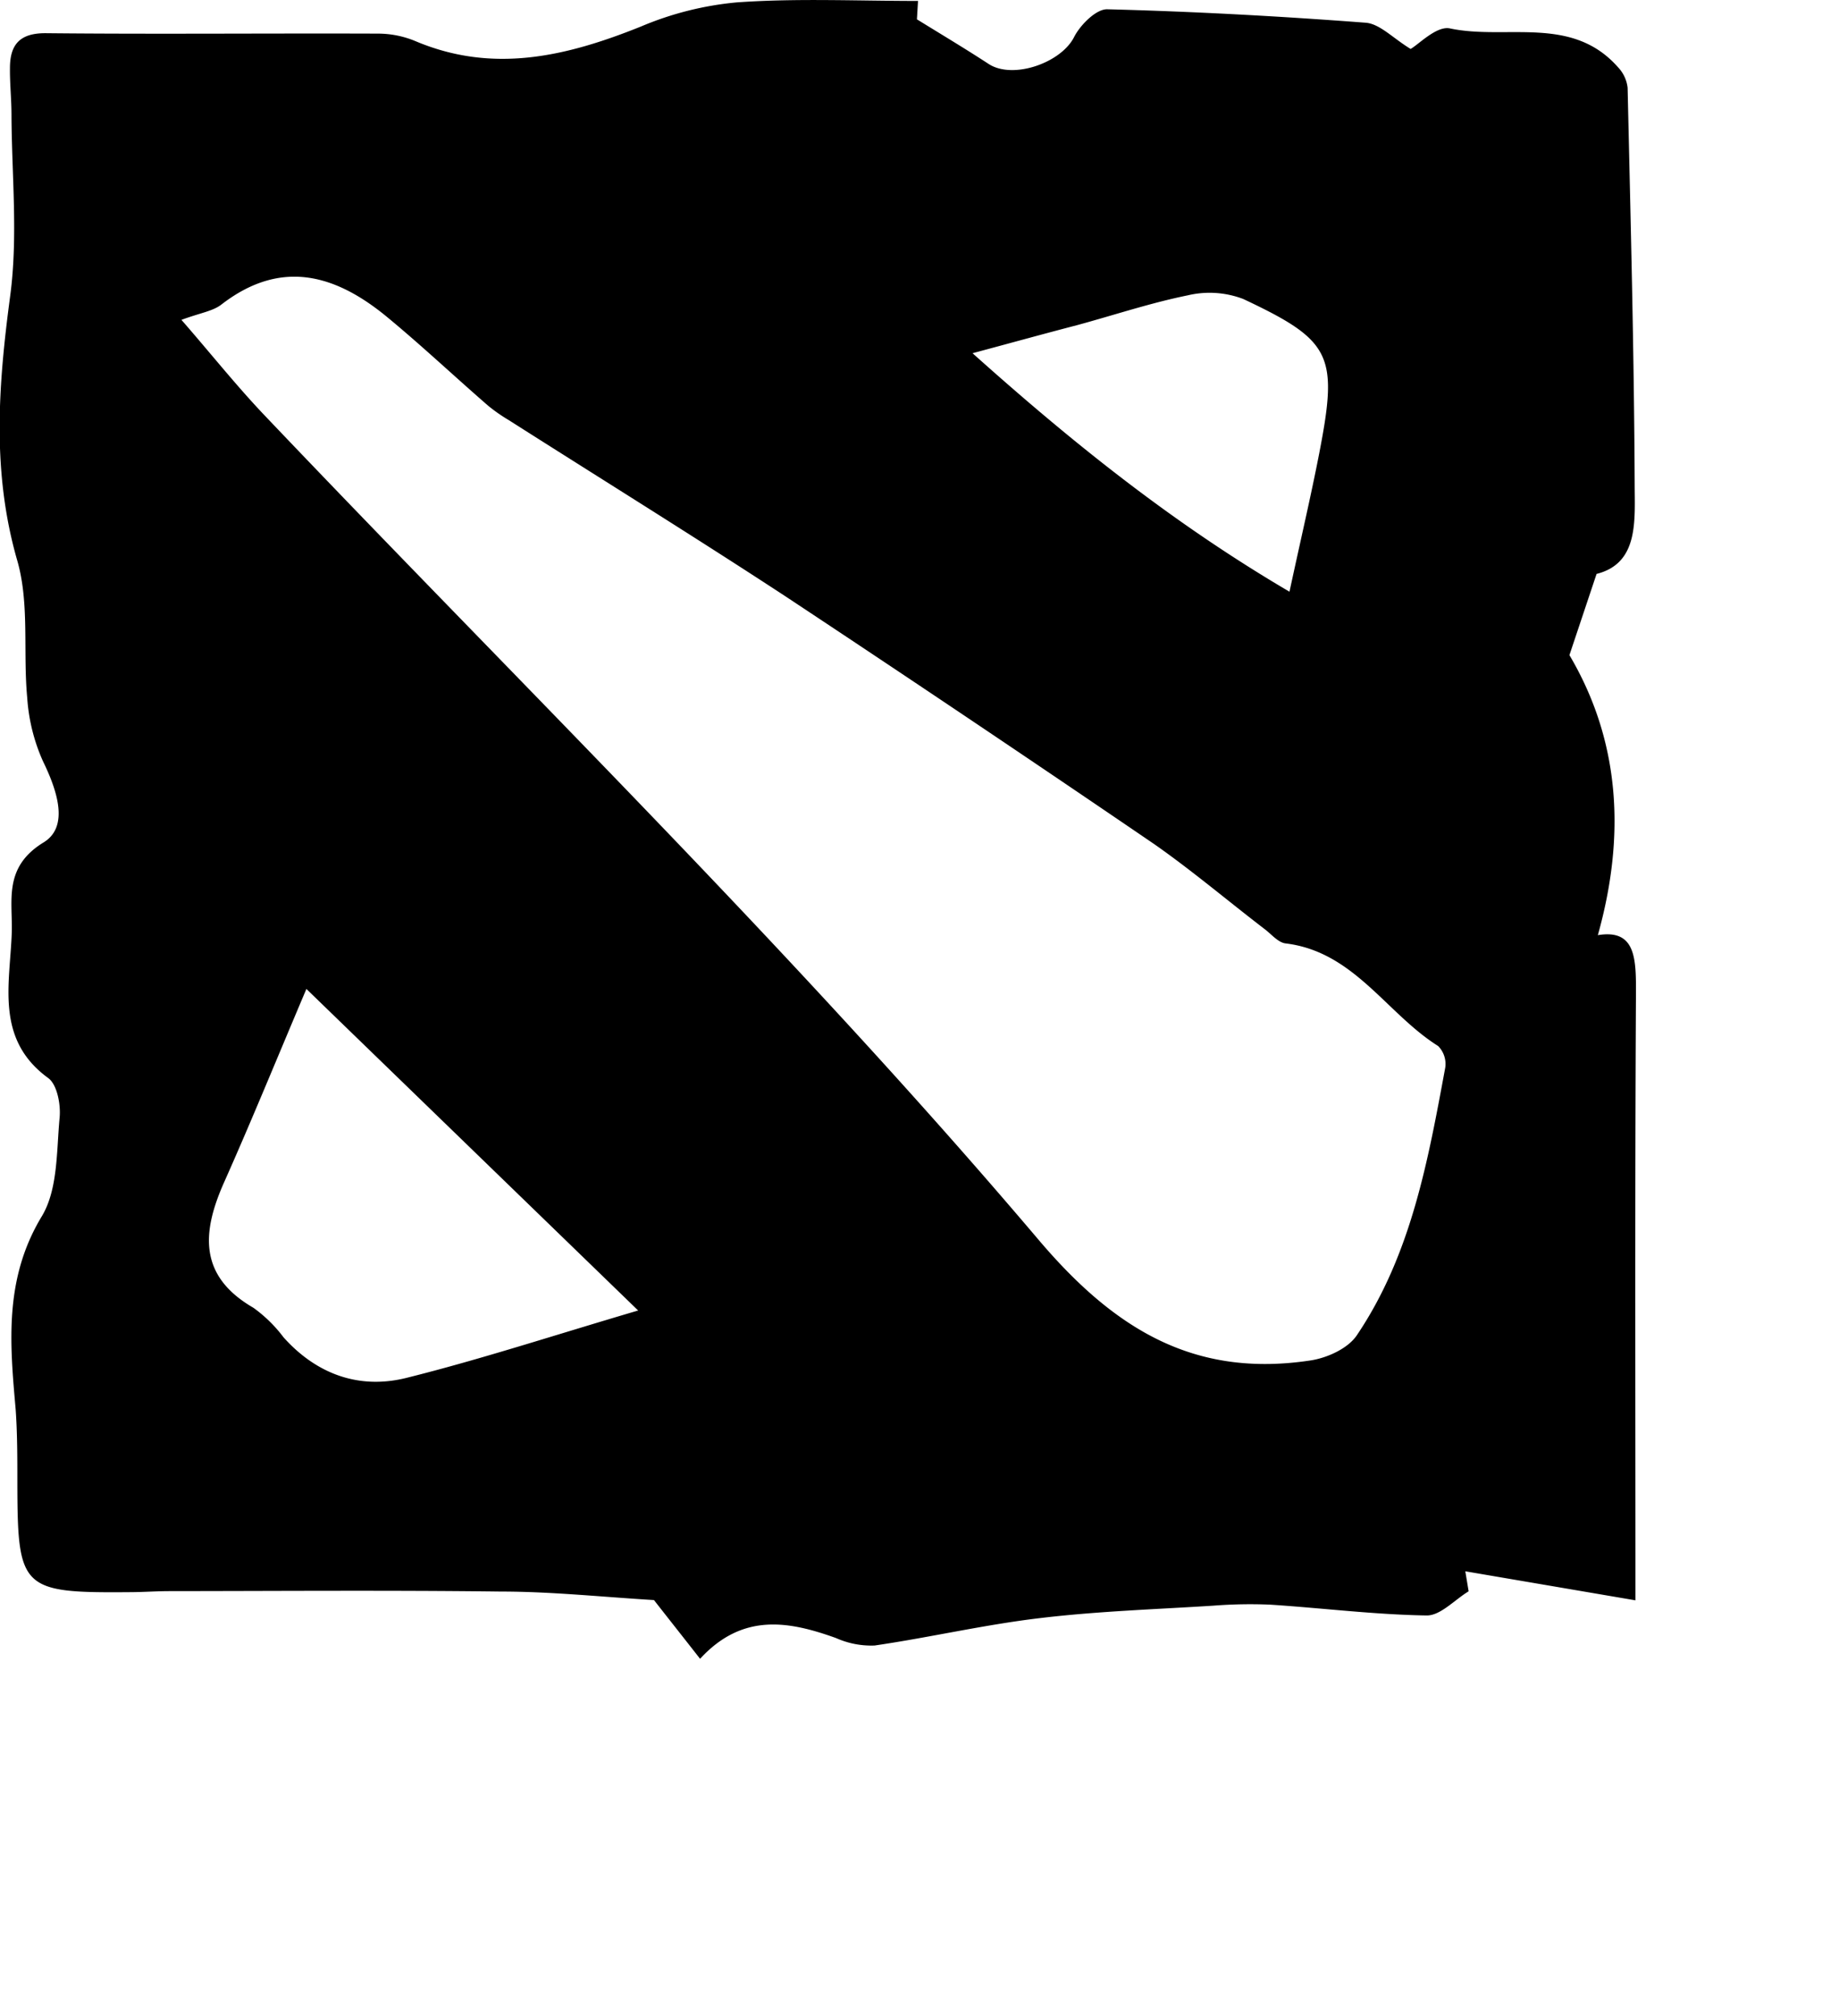 <svg xmlns="http://www.w3.org/2000/svg" class="fact_image" viewBox="0 0 216.19 236.82">
<path d="M558.8,289.14c-.08,1.37-.14,2.42-.13,2.16,3.25,2,5.87,3.57,8.41,5.23,2.85,1.88,8.53-.1,10.07-3.15.73-1.43,2.59-3.29,3.89-3.26,10.14.26,20.28.81,30.39,1.58,1.66.13,3.19,1.81,5.28,3.08.95-.53,3.06-2.75,4.63-2.41,6.61,1.4,14.32-1.61,19.76,4.57a4.18,4.18,0,0,1,1.12,2.4c.35,15.49.76,31,.83,46.48,0,4.31.53,9.38-4.48,10.64L635.38,366c6,10.15,6.6,21.27,3.34,32.9,4.51-.75,4.5,2.83,4.48,7.05-.13,23.66-.06,47.33-.06,71.1l-20-3.41.39,2.35c-1.65,1-3.32,2.87-4.95,2.84-6.13-.1-12.23-.87-18.36-1.27a55.83,55.83,0,0,0-6.72.12c-6.79.43-13.61.65-20.36,1.46-6.52.77-12.94,2.27-19.44,3.22a10.14,10.14,0,0,1-4.52-.87c-5.56-2-11-3-16,2.43-2.08-2.66-4-5.08-5.42-6.9-6.26-.38-12.12-1-18-1-13-.16-26-.06-38.94-.05-1.5,0-3,.11-4.5.12-13,.11-13.38-.29-13.4-13,0-2.83,0-5.67-.2-8.49-.69-7.79-1.36-15.33,3.07-22.66,1.91-3.16,1.73-7.68,2.1-11.62.14-1.53-.29-3.86-1.34-4.63-6.24-4.54-4.51-11-4.29-17,.14-3.79-1.06-7.75,3.75-10.69,3.06-1.87,1.55-6.2-.1-9.58a21.7,21.7,0,0,1-1.83-7.41c-.51-5.39.29-11.09-1.18-16.15-3-10.44-2.22-20.59-.82-31.08.93-7,.18-14.16.15-21.26,0-1.82-.2-3.65-.18-5.48,0-2.75,1.13-4.14,4.25-4.11,13,.13,26,0,39,.05a11.49,11.49,0,0,1,4.34.85c9.17,3.91,17.84,1.83,26.58-1.68a37.72,37.72,0,0,1,11.28-2.84C544.52,288.81,551.54,289.14,558.8,289.14Zm-86.59,37.47c3.49,4,6.49,7.78,9.8,11.25,30.51,32.06,62.25,63,90.91,96.77,9,10.63,18.38,16.29,32,14.24,2-.3,4.42-1.41,5.46-2.95,6.39-9.46,8.37-20.49,10.4-31.45a3,3,0,0,0-.83-2.54c-6.1-3.83-9.89-11.09-17.94-12.06-.86-.1-1.64-1.05-2.42-1.65-4.35-3.33-8.54-6.88-13-10q-21.65-14.76-43.5-29.21c-10.7-7-21.6-13.75-32.4-20.62a19.54,19.54,0,0,1-2.41-1.68c-4-3.47-7.83-7.08-11.89-10.43-6.06-5-12.45-6.87-19.43-1.51C475.94,325.59,474.48,325.77,472.21,326.61ZM525.9,443l-39-37.78c-3.47,8.18-6.46,15.51-9.68,22.73-2.62,5.88-3,11,3.45,14.73a16.47,16.47,0,0,1,3.55,3.48c3.91,4.36,8.92,6.13,14.43,4.76C507.43,448.73,516.07,445.89,525.9,443Zm76.57-84.45c1.35-6.27,2.53-11.28,3.51-16.33,2.22-11.48,1.47-13.16-8.94-18.06a11.12,11.12,0,0,0-6.53-.43c-4.38.89-8.66,2.32-13,3.5-3.85,1-7.71,2.07-12.3,3.3C577.18,341.24,588.91,350.59,602.47,358.55Z" transform="translate(-450.88 -289.03)"/></svg>